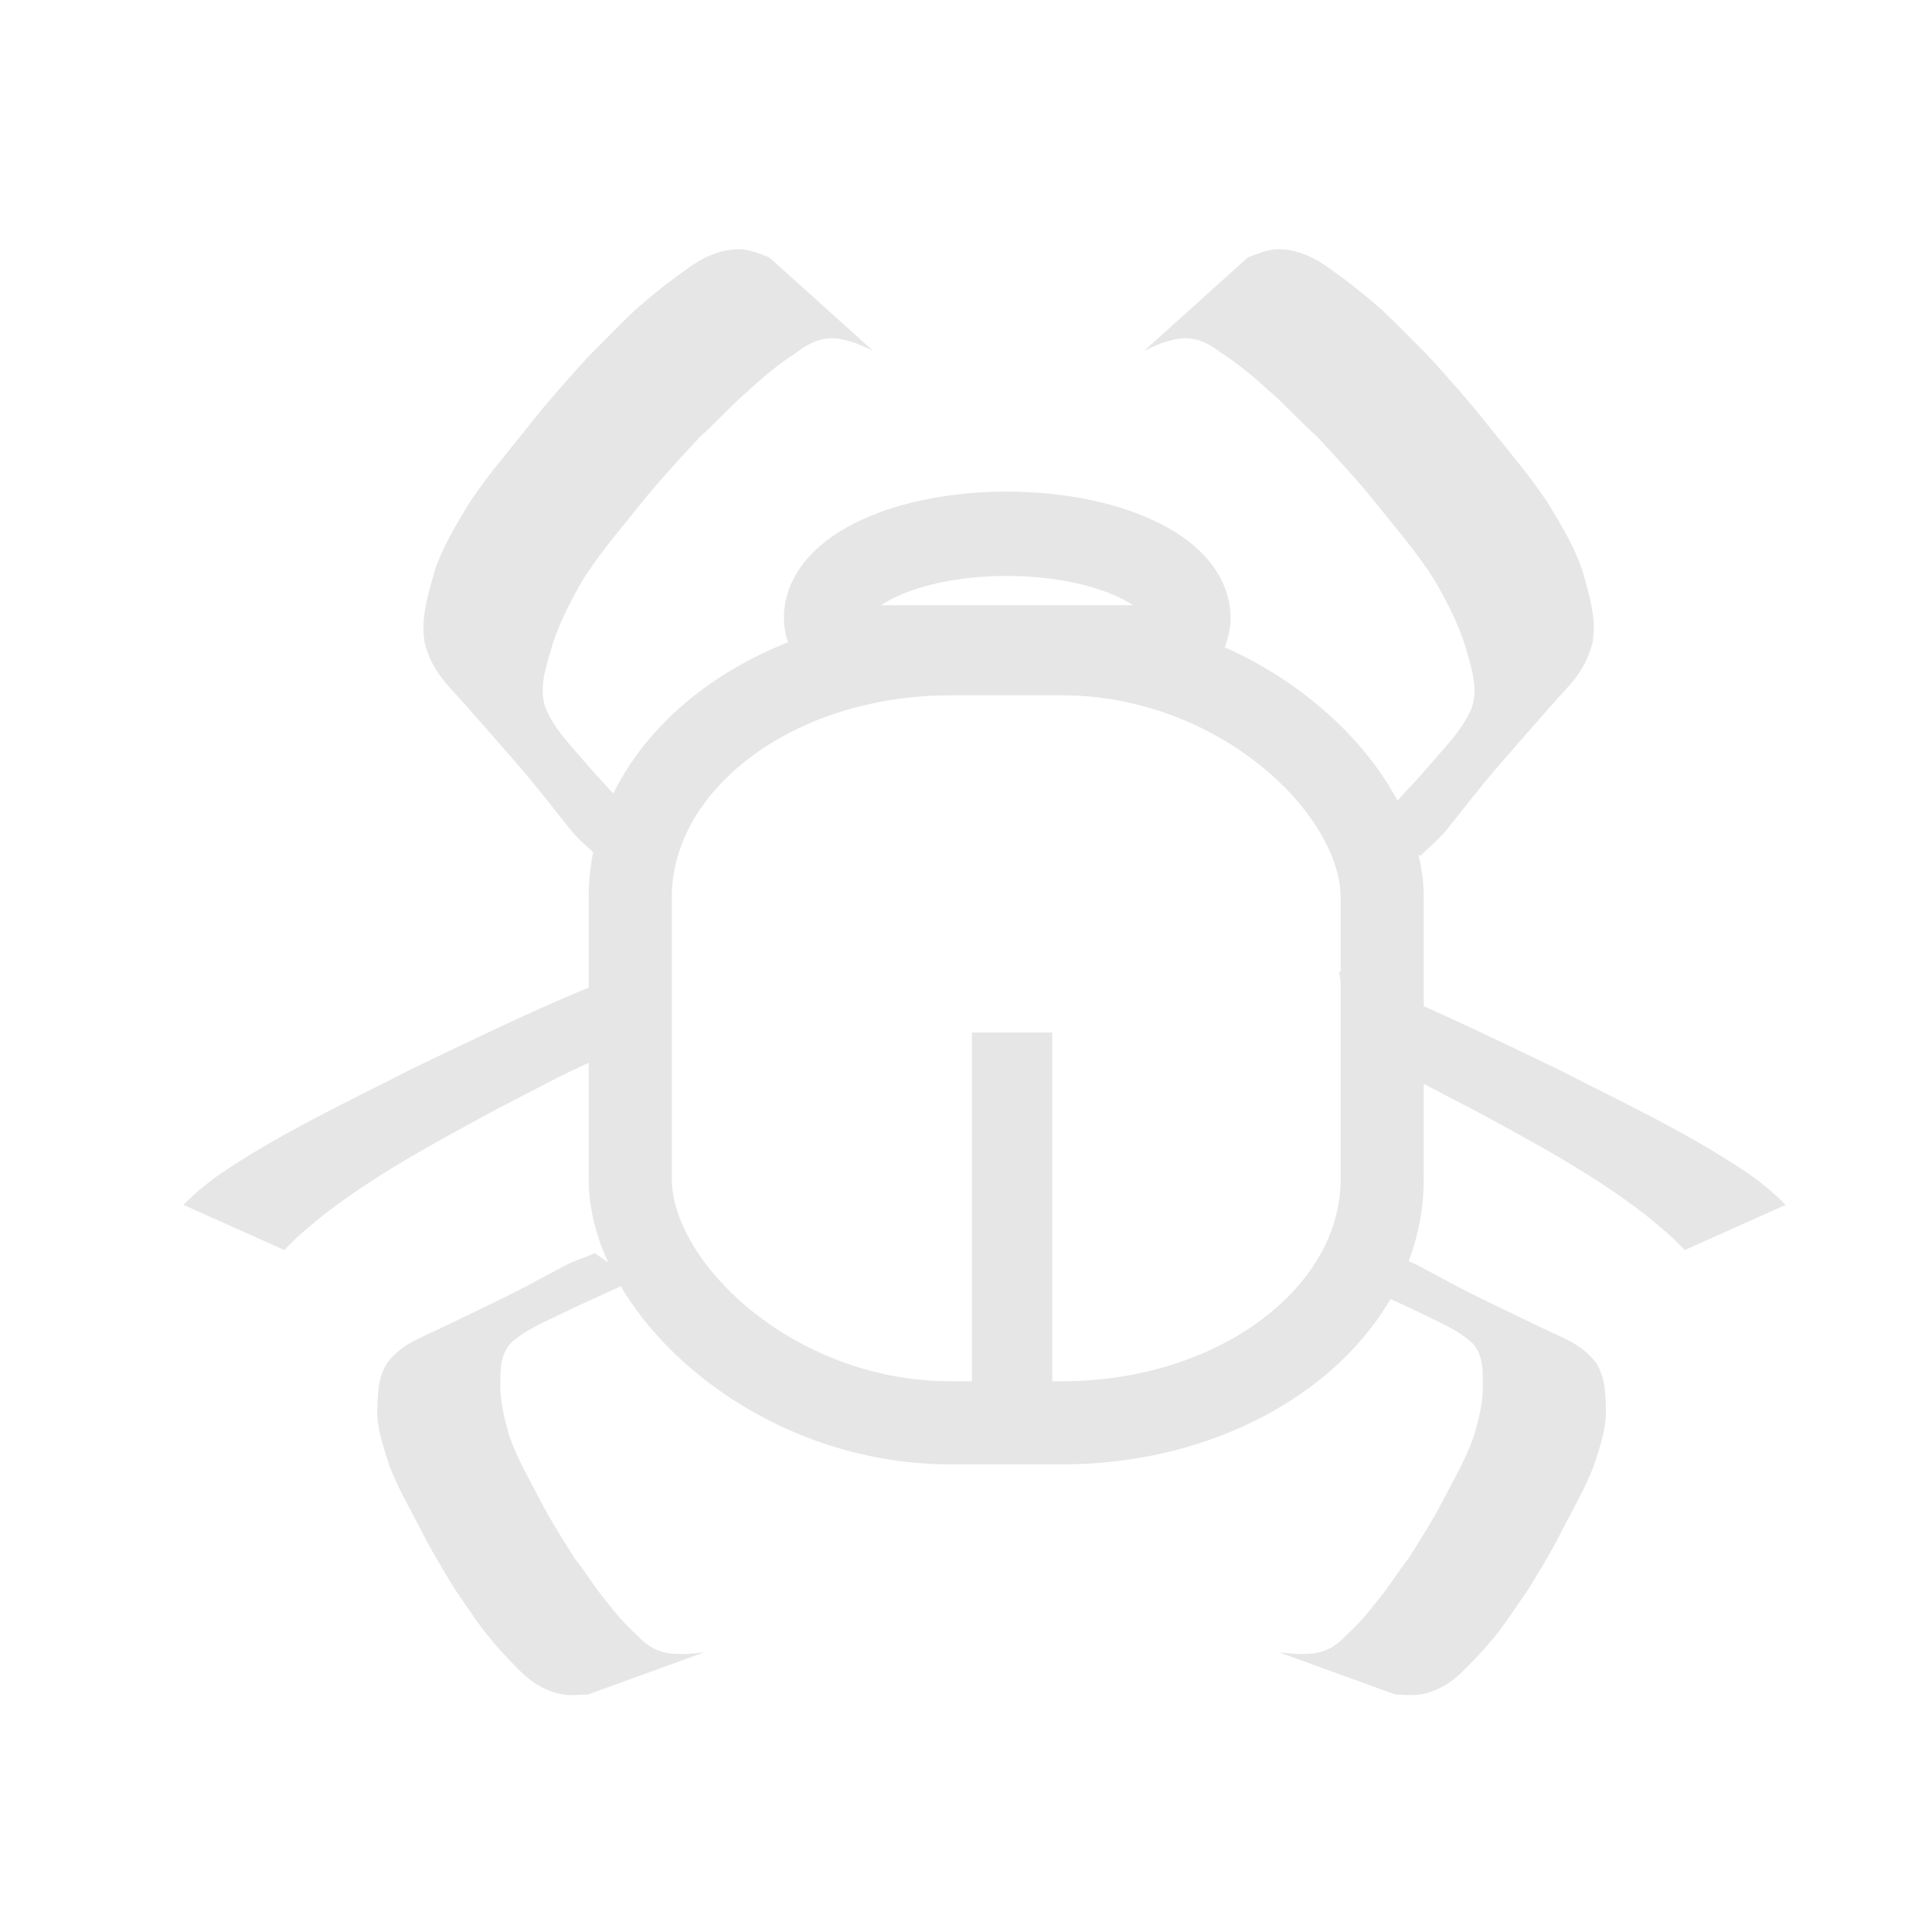 <?xml version="1.0" encoding="UTF-8" standalone="no"?>
<!-- Created with Inkscape (http://www.inkscape.org/) -->

<svg
   xmlns:dc="http://purl.org/dc/elements/1.1/"
   xmlns:cc="http://creativecommons.org/ns#"
   xmlns:rdf="http://www.w3.org/1999/02/22-rdf-syntax-ns#"
   xmlns:svg="http://www.w3.org/2000/svg"
   xmlns="http://www.w3.org/2000/svg"
   xmlns:sodipodi="http://sodipodi.sourceforge.net/DTD/sodipodi-0.dtd"
   xmlns:inkscape="http://www.inkscape.org/namespaces/inkscape"
   width="106.299"
   height="106.299"
   id="svg2"
   version="1.1"
   inkscape:version="0.91 r13725"
   sodipodi:docname="bugitor_white.svg">
  <defs
     id="defs4" />
  <sodipodi:namedview
     id="base"
     pagecolor="#508282"
     bordercolor="#666666"
     borderopacity="1.0"
     inkscape:pageopacity="0"
     inkscape:pageshadow="2"
     inkscape:zoom="5.12"
     inkscape:cx="43.311849"
     inkscape:cy="56.460334"
     inkscape:document-units="px"
     inkscape:current-layer="layer2"
     showgrid="false"
     inkscape:window-width="1601"
     inkscape:window-height="919"
     inkscape:window-x="181"
     inkscape:window-y="0"
     inkscape:window-maximized="0"
     units="cm" />
  <g
     inkscape:label="Ebene 1"
     inkscape:groupmode="layer"
     id="layer1"
     style="display:none"
     transform="translate(0,-946.063)" />
  <g
     inkscape:groupmode="layer"
     id="layer2"
     inkscape:label="svg"
     style="display:inline"
     transform="translate(0,-946.063)">
    <path
       style="fill:none;stroke:#e6e6e6;stroke-width:4.641;stroke-miterlimit:4;stroke-opacity:1;stroke-dasharray:none;display:inline"
       d="m 55.387,975.431 c -5.496,0 -9.938,2.058 -9.938,4.625 0,0.575 0.279,1.117 0.688,1.625 l 18.562,0 c 0.405,-0.506 0.688,-1.053 0.688,-1.625 0,-2.567 -4.504,-4.625 -10,-4.625 z"
       id="path3811"
       inkscape:connector-curvature="0" />
    <rect
       style="fill:none;stroke:#e6e6e6;stroke-width:4.573;stroke-miterlimit:4;stroke-opacity:1;stroke-dasharray:none"
       id="rect2996"
       width="41.373"
       height="42.314"
       x="34.676"
       y="982.033"
       rx="17.614"
       ry="13.414" />
    <ellipse
       style="fill:none;stroke:#e6e6e6;stroke-width:2;stroke-miterlimit:4;stroke-opacity:1;stroke-dasharray:none"
       id="path3785"
       transform="matrix(2.38,0,0,1.377,-625.473,-16.016)"
       d="m 294.333,732.144 a 8.271,7.576 0 0 1 -8.271,7.576 8.271,7.576 0 0 1 -8.271,-7.576 8.271,7.576 0 0 1 8.271,-7.576 8.271,7.576 0 0 1 8.271,7.576 z"
       sodipodi:type="arc"
       sodipodi:ry="7.5761442"
       sodipodi:rx="8.2706242"
       sodipodi:cy="732.1438"
       sodipodi:cx="286.06256" />
    <rect
       style="fill:#e6e6e6;fill-opacity:1;stroke:none;display:inline"
       id="rect3791"
       width="4.419"
       height="21.718"
       x="53.475"
       y="1002.872"
       rx="17.614"
       ry="0" />
    <path
       style="fill:#e6e6e6;fill-opacity:1;stroke:#000000;stroke-width:0;stroke-miterlimit:4;stroke-opacity:1;stroke-dasharray:none;display:inline"
       d="m 32.746,1015.01 c -0.51,0.221 -1.063,0.378 -1.625,0.669 -1.095,0.572 -2.168,1.179 -3.281,1.725 -1.165,0.569 -2.31,1.119 -3.479,1.682 -1.247,0.607 -2.217,0.891 -3.037,1.935 -0.572,0.866 -0.533,1.844 -0.57,2.784 0.036,0.985 0.36,1.957 0.669,2.895 0.465,1.224 1.12,2.342 1.725,3.517 0.559,1.12 1.237,2.243 1.902,3.32 0.534,0.763 0.996,1.468 1.549,2.221 0.552,0.7 1.175,1.407 1.825,2.046 0.663,0.706 1.403,1.245 2.455,1.475 0.498,0.078 0.984,0.043 1.489,0.01 l 6.368,-2.313 c -0.48,0.046 -0.933,0.113 -1.416,0.086 -1.03,0 -1.68,-0.385 -2.289,-1.046 -0.664,-0.596 -1.224,-1.268 -1.752,-1.951 -0.597,-0.717 -1.068,-1.516 -1.648,-2.243 -0.67,-1.061 -1.36,-2.142 -1.928,-3.247 -0.593,-1.148 -1.221,-2.218 -1.652,-3.422 -0.272,-0.89 -0.491,-1.778 -0.523,-2.706 0.023,-0.841 -0.08,-1.743 0.565,-2.47 0.811,-0.769 1.93,-1.191 2.958,-1.716 1.17,-0.564 2.413,-1.088 3.578,-1.66 0.158,-0.078 0.342,-0.127 0.5,-0.206 -0.889,-0.379 -1.691,-0.845 -2.383,-1.381 z"
       id="path3849"
       inkscape:connector-curvature="0" />
    <path
       inkscape:connector-curvature="0"
       id="path3858"
       d="m 76.373,1015.01 c 0.51,0.221 1.063,0.378 1.625,0.669 1.095,0.572 2.168,1.179 3.281,1.725 1.165,0.569 2.31,1.119 3.479,1.682 1.247,0.607 2.217,0.891 3.037,1.935 0.572,0.866 0.533,1.844 0.57,2.784 -0.036,0.985 -0.36,1.957 -0.669,2.895 -0.465,1.224 -1.12,2.342 -1.725,3.517 -0.559,1.12 -1.237,2.243 -1.902,3.32 -0.534,0.763 -0.996,1.468 -1.549,2.221 -0.552,0.7 -1.175,1.407 -1.825,2.046 -0.663,0.706 -1.403,1.245 -2.455,1.475 -0.498,0.078 -0.984,0.043 -1.489,0.01 l -6.368,-2.313 c 0.48,0.046 0.933,0.113 1.416,0.086 1.03,0 1.68,-0.385 2.289,-1.046 0.664,-0.596 1.224,-1.268 1.752,-1.951 0.597,-0.717 1.068,-1.516 1.648,-2.243 0.67,-1.061 1.36,-2.142 1.928,-3.247 0.593,-1.148 1.221,-2.218 1.652,-3.422 0.272,-0.89 0.491,-1.778 0.523,-2.706 -0.023,-0.841 0.08,-1.743 -0.565,-2.47 -0.811,-0.769 -1.93,-1.191 -2.958,-1.716 -1.17,-0.564 -2.413,-1.088 -3.578,-1.66 -0.158,-0.078 -0.342,-0.127 -0.5,-0.206 0.889,-0.379 1.691,-0.845 2.383,-1.381 z"
       style="fill:#e6e6e6;fill-opacity:1;stroke:#000000;stroke-width:0;stroke-miterlimit:4;stroke-opacity:1;stroke-dasharray:none;display:inline" />
    <path
       inkscape:connector-curvature="0"
       id="path3860"
       d="m 32.826,993.148 c -0.442,-0.46 -0.955,-0.845 -1.421,-1.416 -0.908,-1.118 -1.78,-2.275 -2.718,-3.363 -0.983,-1.135 -1.952,-2.239 -2.942,-3.367 -1.053,-1.213 -1.949,-1.902 -2.378,-3.57 -0.244,-1.35 0.196,-2.659 0.541,-3.94 0.439,-1.319 1.174,-2.531 1.878,-3.701 0.984,-1.507 2.124,-2.811 3.233,-4.208 1.04,-1.338 2.205,-2.641 3.337,-3.886 0.868,-0.863 1.638,-1.67 2.522,-2.514 0.862,-0.772 1.8,-1.53 2.738,-2.189 0.979,-0.744 1.971,-1.24 3.162,-1.22 0.551,0.051 1.043,0.251 1.556,0.457 l 5.698,5.13 c -0.482,-0.214 -0.927,-0.447 -1.442,-0.562 -1.076,-0.319 -1.909,-0.008 -2.814,0.693 -0.935,0.596 -1.794,1.328 -2.623,2.084 -0.915,0.781 -1.732,1.712 -2.633,2.512 -1.132,1.222 -2.292,2.465 -3.335,3.779 -1.086,1.364 -2.178,2.612 -3.119,4.104 -0.647,1.117 -1.237,2.247 -1.649,3.492 -0.319,1.144 -0.794,2.329 -0.419,3.516 0.532,1.294 1.527,2.216 2.385,3.25 0.991,1.13 2.072,2.23 3.054,3.37 0.132,0.155 0.304,0.28 0.437,0.436 -1.082,0.232 -2.108,0.609 -3.048,1.115 z"
       style="fill:#e6e6e6;fill-opacity:1;stroke:#000000;stroke-width:0;stroke-miterlimit:4;stroke-opacity:1;stroke-dasharray:none;display:inline" />
    <path
       style="fill:#e6e6e6;fill-opacity:1;stroke:#000000;stroke-width:0;stroke-miterlimit:4;stroke-opacity:1;stroke-dasharray:none;display:inline"
       d="m 78.161,993.148 c 0.442,-0.46 0.955,-0.845 1.421,-1.416 0.908,-1.118 1.78,-2.275 2.718,-3.363 0.983,-1.135 1.952,-2.239 2.942,-3.367 1.053,-1.213 1.949,-1.902 2.378,-3.57 0.244,-1.35 -0.196,-2.659 -0.541,-3.94 -0.439,-1.319 -1.174,-2.531 -1.878,-3.701 -0.984,-1.507 -2.124,-2.811 -3.233,-4.208 -1.04,-1.338 -2.205,-2.641 -3.337,-3.886 -0.868,-0.863 -1.638,-1.67 -2.522,-2.514 -0.862,-0.772 -1.8,-1.53 -2.738,-2.189 -0.979,-0.744 -1.971,-1.24 -3.162,-1.22 -0.551,0.051 -1.043,0.251 -1.556,0.457 l -5.698,5.13 c 0.482,-0.214 0.927,-0.447 1.442,-0.562 1.076,-0.319 1.909,-0.008 2.814,0.693 0.935,0.596 1.794,1.328 2.623,2.084 0.915,0.781 1.732,1.712 2.633,2.512 1.132,1.222 2.292,2.465 3.335,3.779 1.086,1.364 2.178,2.612 3.119,4.104 0.647,1.117 1.237,2.247 1.649,3.492 0.319,1.144 0.794,2.329 0.419,3.516 -0.532,1.294 -1.527,2.216 -2.385,3.25 -0.991,1.13 -2.072,2.23 -3.054,3.37 -0.132,0.155 -0.304,0.28 -0.437,0.436 1.082,0.232 2.108,0.609 3.048,1.115 z"
       id="path3862"
       inkscape:connector-curvature="0" />
    <path
       inkscape:connector-curvature="0"
       id="path3902"
       d="m 73.663,999.517 c 0.896,0.35 1.804,0.68 2.71,1.059 3.179,1.33 6.253,2.836 9.345,4.317 3.439,1.761 6.977,3.419 10.169,5.534 0.853,0.562 1.662,1.212 2.36,1.928 l -5.551,2.485 c -0.64,-0.686 -1.385,-1.305 -2.122,-1.903 -2.886,-2.253 -6.138,-3.99 -9.4,-5.76 -2.511,-1.286 -3.283,-1.776 -5.937,-2.961 -0.233,-0.104 -0.464,-0.195 -0.698,-0.297 l -0.876,-4.404 z"
       style="fill:#e6e6e6;fill-opacity:1;stroke:#000000;stroke-width:0;stroke-miterlimit:4;stroke-opacity:1;stroke-dasharray:none;display:inline" />
    <path
       style="fill:#e6e6e6;fill-opacity:1;stroke:#000000;stroke-width:0;stroke-miterlimit:4;stroke-opacity:1;stroke-dasharray:none;display:inline"
       d="m 34.676,999.517 c -0.896,0.35 -1.804,0.68 -2.71,1.059 -3.179,1.33 -6.253,2.837 -9.345,4.317 -3.439,1.761 -6.977,3.419 -10.169,5.534 -0.853,0.562 -1.662,1.212 -2.36,1.928 l 5.551,2.485 c 0.64,-0.686 1.385,-1.305 2.122,-1.903 2.886,-2.253 6.138,-3.989 9.4,-5.76 2.511,-1.286 3.283,-1.776 5.937,-2.961 0.233,-0.104 0.464,-0.195 0.698,-0.297 l 0.876,-4.404 z"
       id="path3925"
       inkscape:connector-curvature="0" />
  </g>
</svg>
